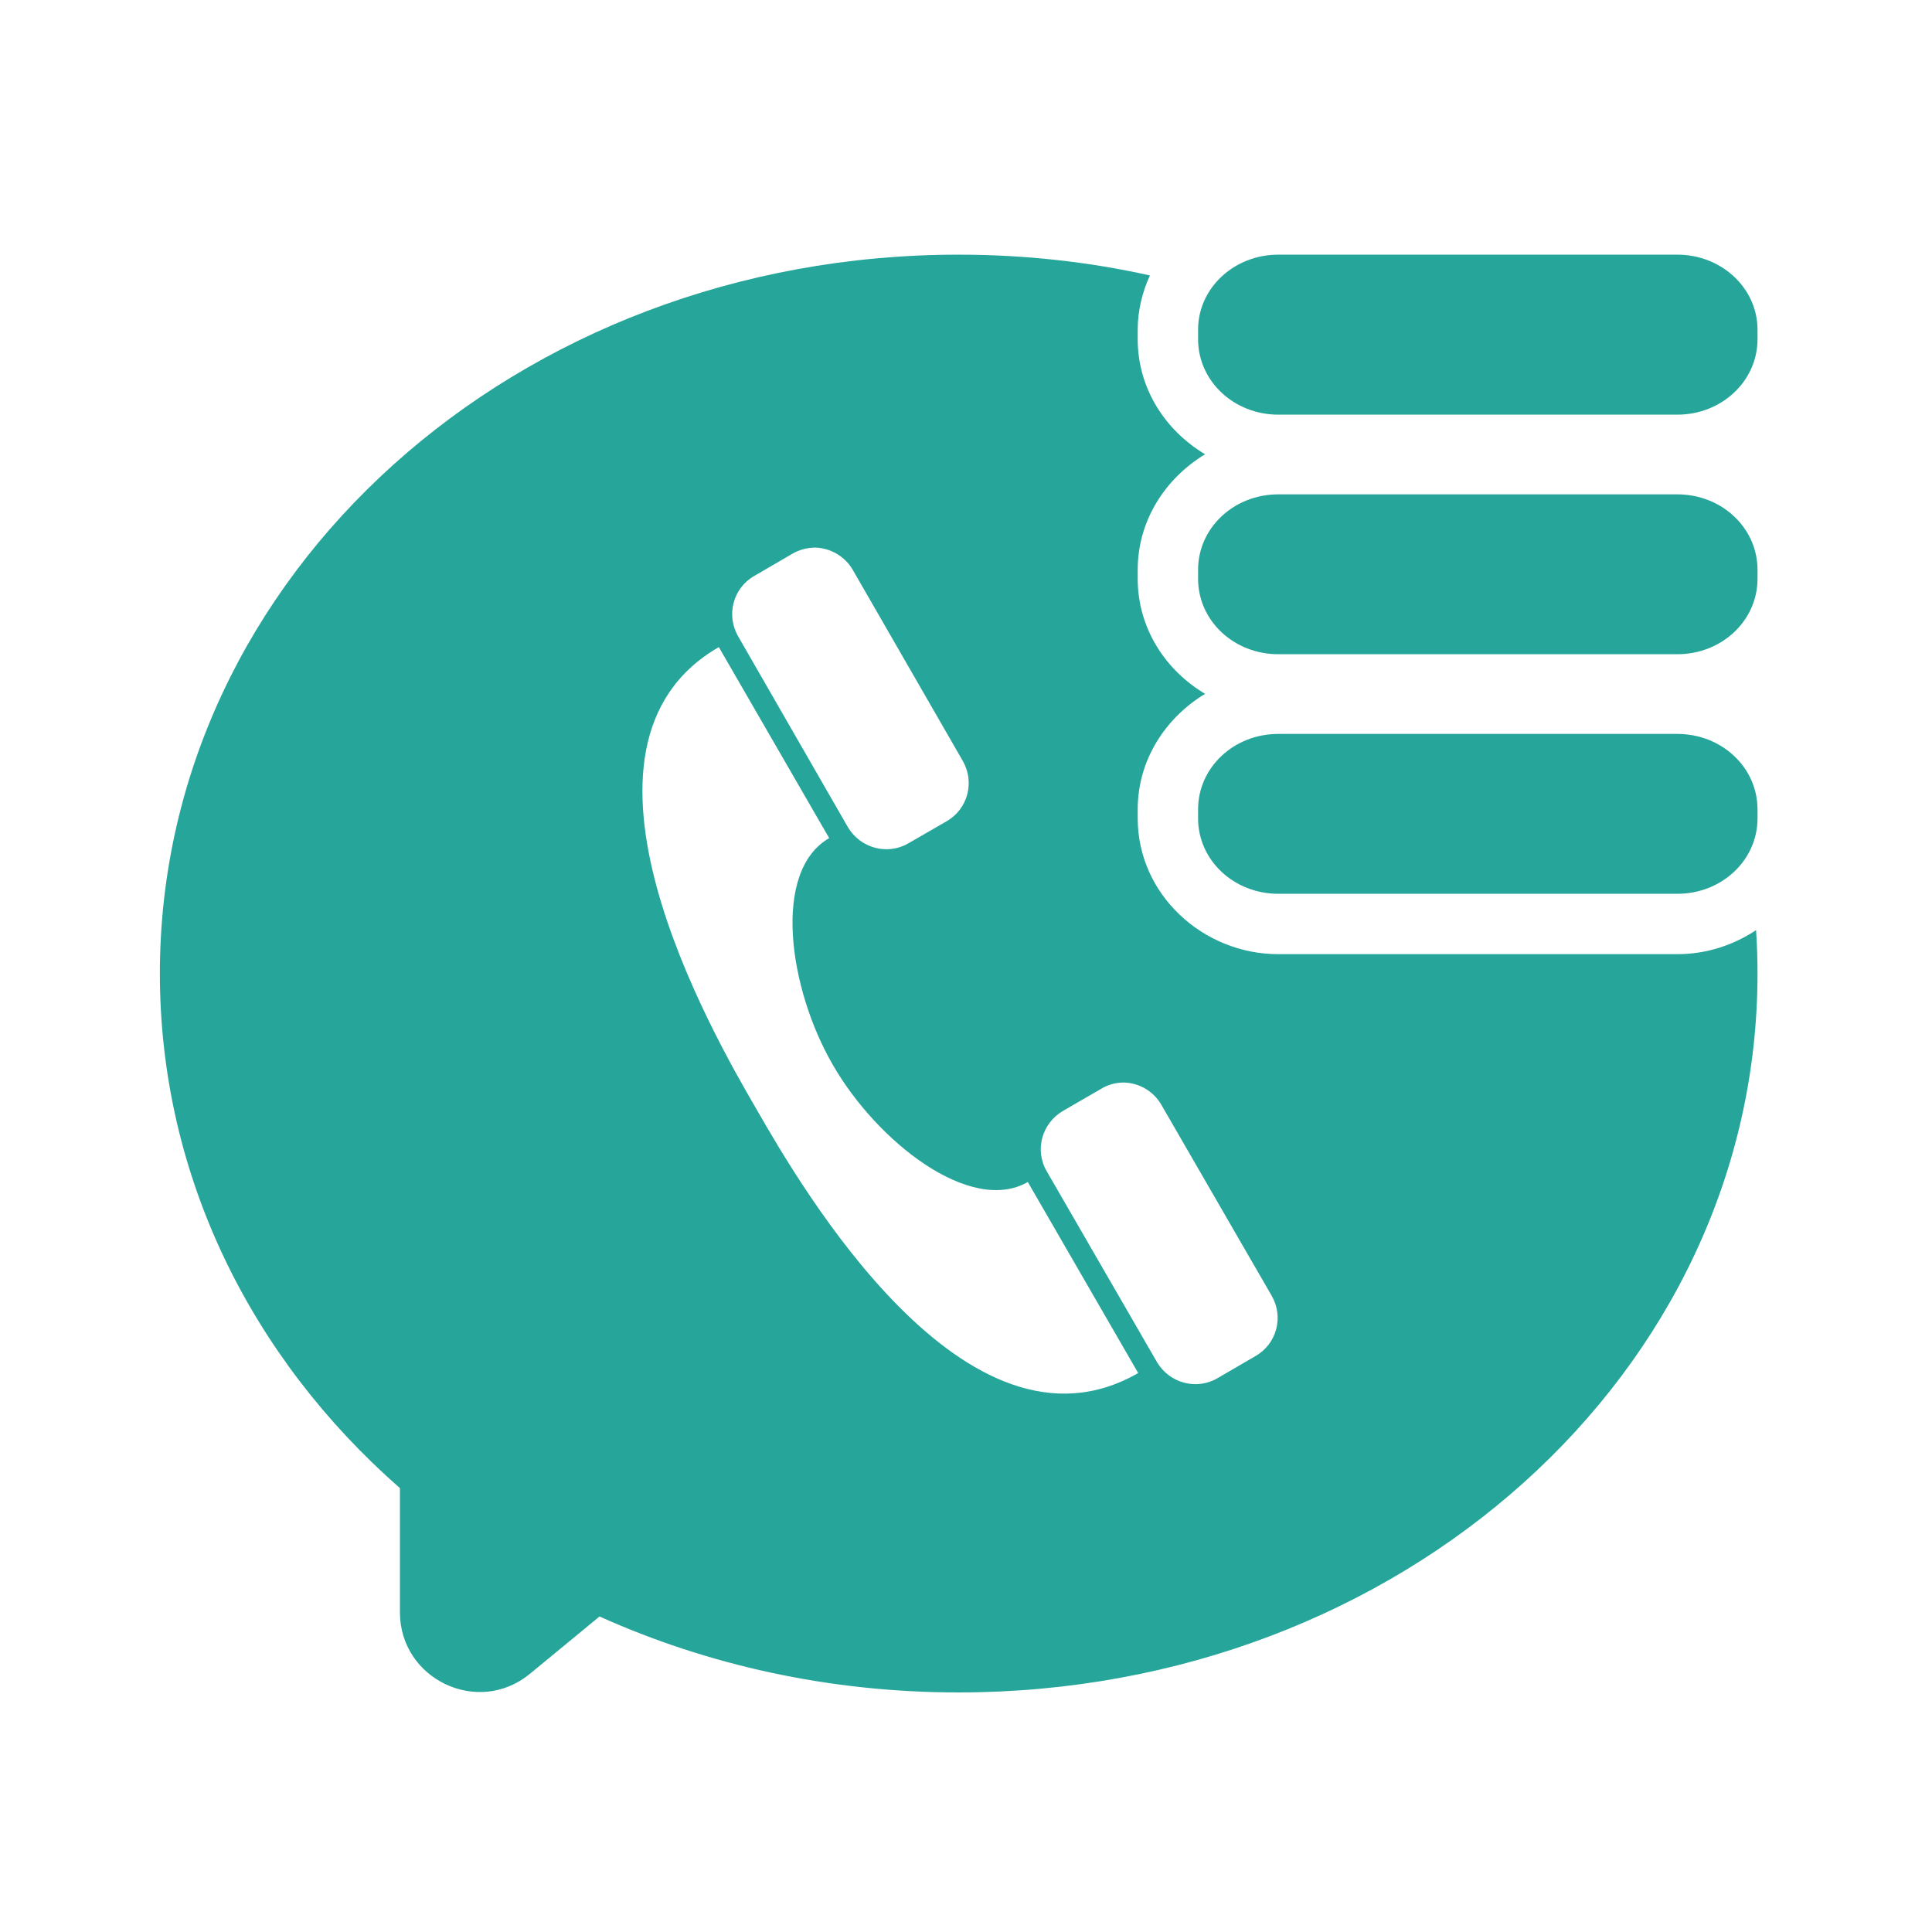 
<svg xmlns="http://www.w3.org/2000/svg" xmlns:xlink="http://www.w3.org/1999/xlink" width="16px" height="16px" viewBox="0 0 16 16" version="1.1">
<g id="surface1">
<path style=" stroke:none;fill-rule:nonzero;fill:rgb(14.902%,65.098%,60.392%);fill-opacity:1;" d="M 7.938 2.109 C 4.273 2.109 1.324 4.766 1.324 8.062 C 1.324 9.738 2.082 11.246 3.312 12.324 L 3.312 13.352 C 3.312 13.906 3.957 14.215 4.387 13.863 L 4.965 13.387 C 5.859 13.789 6.867 14.016 7.938 14.016 C 11.602 14.016 14.555 11.363 14.555 8.062 C 14.555 7.941 14.551 7.824 14.543 7.703 C 14.355 7.828 14.129 7.902 13.891 7.902 L 10.586 7.902 C 9.965 7.902 9.422 7.41 9.422 6.777 L 9.422 6.703 C 9.422 6.293 9.652 5.945 9.98 5.746 C 9.652 5.551 9.422 5.203 9.422 4.793 L 9.422 4.719 C 9.422 4.309 9.652 3.961 9.98 3.762 C 9.652 3.566 9.422 3.219 9.422 2.809 L 9.422 2.73 C 9.422 2.57 9.461 2.418 9.523 2.281 C 9.016 2.168 8.484 2.109 7.938 2.109 Z M 10.586 2.609 C 10.469 2.609 10.422 2.672 10.422 2.73 L 10.422 2.809 C 10.422 2.871 10.469 2.934 10.586 2.934 L 11.309 2.934 C 11.082 2.812 10.844 2.703 10.602 2.609 Z M 6.754 4.535 C 6.875 4.539 6.996 4.605 7.062 4.719 L 7.973 6.301 C 8.074 6.477 8.016 6.699 7.84 6.801 L 7.523 6.984 C 7.348 7.086 7.125 7.023 7.023 6.852 L 6.113 5.27 C 6.012 5.094 6.07 4.871 6.246 4.77 L 6.562 4.586 C 6.621 4.551 6.688 4.535 6.754 4.535 Z M 10.586 4.594 C 10.469 4.594 10.422 4.656 10.422 4.719 L 10.422 4.793 C 10.422 4.855 10.469 4.918 10.586 4.918 L 13.562 4.918 C 13.484 4.809 13.406 4.699 13.32 4.594 Z M 5.953 5.359 L 6.867 6.941 C 6.391 7.215 6.531 8.188 6.898 8.82 C 7.262 9.453 8.035 10.062 8.512 9.789 L 9.426 11.371 C 8 12.191 6.629 9.82 6.266 9.188 C 5.898 8.555 4.531 6.18 5.953 5.359 Z M 10.586 6.578 C 10.469 6.578 10.422 6.641 10.422 6.703 L 10.422 6.777 C 10.422 6.84 10.469 6.902 10.586 6.902 L 13.891 6.902 C 14.008 6.902 14.055 6.84 14.055 6.777 L 14.055 6.703 C 14.055 6.641 14.008 6.578 13.891 6.578 Z M 9.309 8.965 C 9.434 8.969 9.551 9.035 9.617 9.148 L 10.531 10.73 C 10.633 10.906 10.574 11.129 10.398 11.23 L 10.082 11.414 C 9.906 11.516 9.684 11.453 9.582 11.281 L 8.668 9.699 C 8.566 9.523 8.629 9.301 8.805 9.199 L 9.121 9.016 C 9.18 8.98 9.246 8.965 9.309 8.965 Z M 9.309 8.965 "/>
<path style=" stroke:none;fill-rule:nonzero;fill:rgb(14.902%,65.098%,60.392%);fill-opacity:1;" d="M 10.586 2.109 C 10.219 2.109 9.922 2.387 9.922 2.73 L 9.922 2.809 C 9.922 3.156 10.219 3.434 10.586 3.434 L 13.891 3.434 C 14.258 3.434 14.555 3.156 14.555 2.809 L 14.555 2.73 C 14.555 2.387 14.258 2.109 13.891 2.109 Z M 10.586 4.094 C 10.219 4.094 9.922 4.371 9.922 4.719 L 9.922 4.793 C 9.922 5.141 10.219 5.418 10.586 5.418 L 13.891 5.418 C 14.258 5.418 14.555 5.141 14.555 4.793 L 14.555 4.719 C 14.555 4.371 14.258 4.094 13.891 4.094 Z M 10.586 6.078 C 10.219 6.078 9.922 6.355 9.922 6.703 L 9.922 6.777 C 9.922 7.125 10.219 7.402 10.586 7.402 L 13.891 7.402 C 14.258 7.402 14.555 7.125 14.555 6.777 L 14.555 6.703 C 14.555 6.355 14.258 6.078 13.891 6.078 Z M 10.586 6.078 "/>
</g>
</svg>
